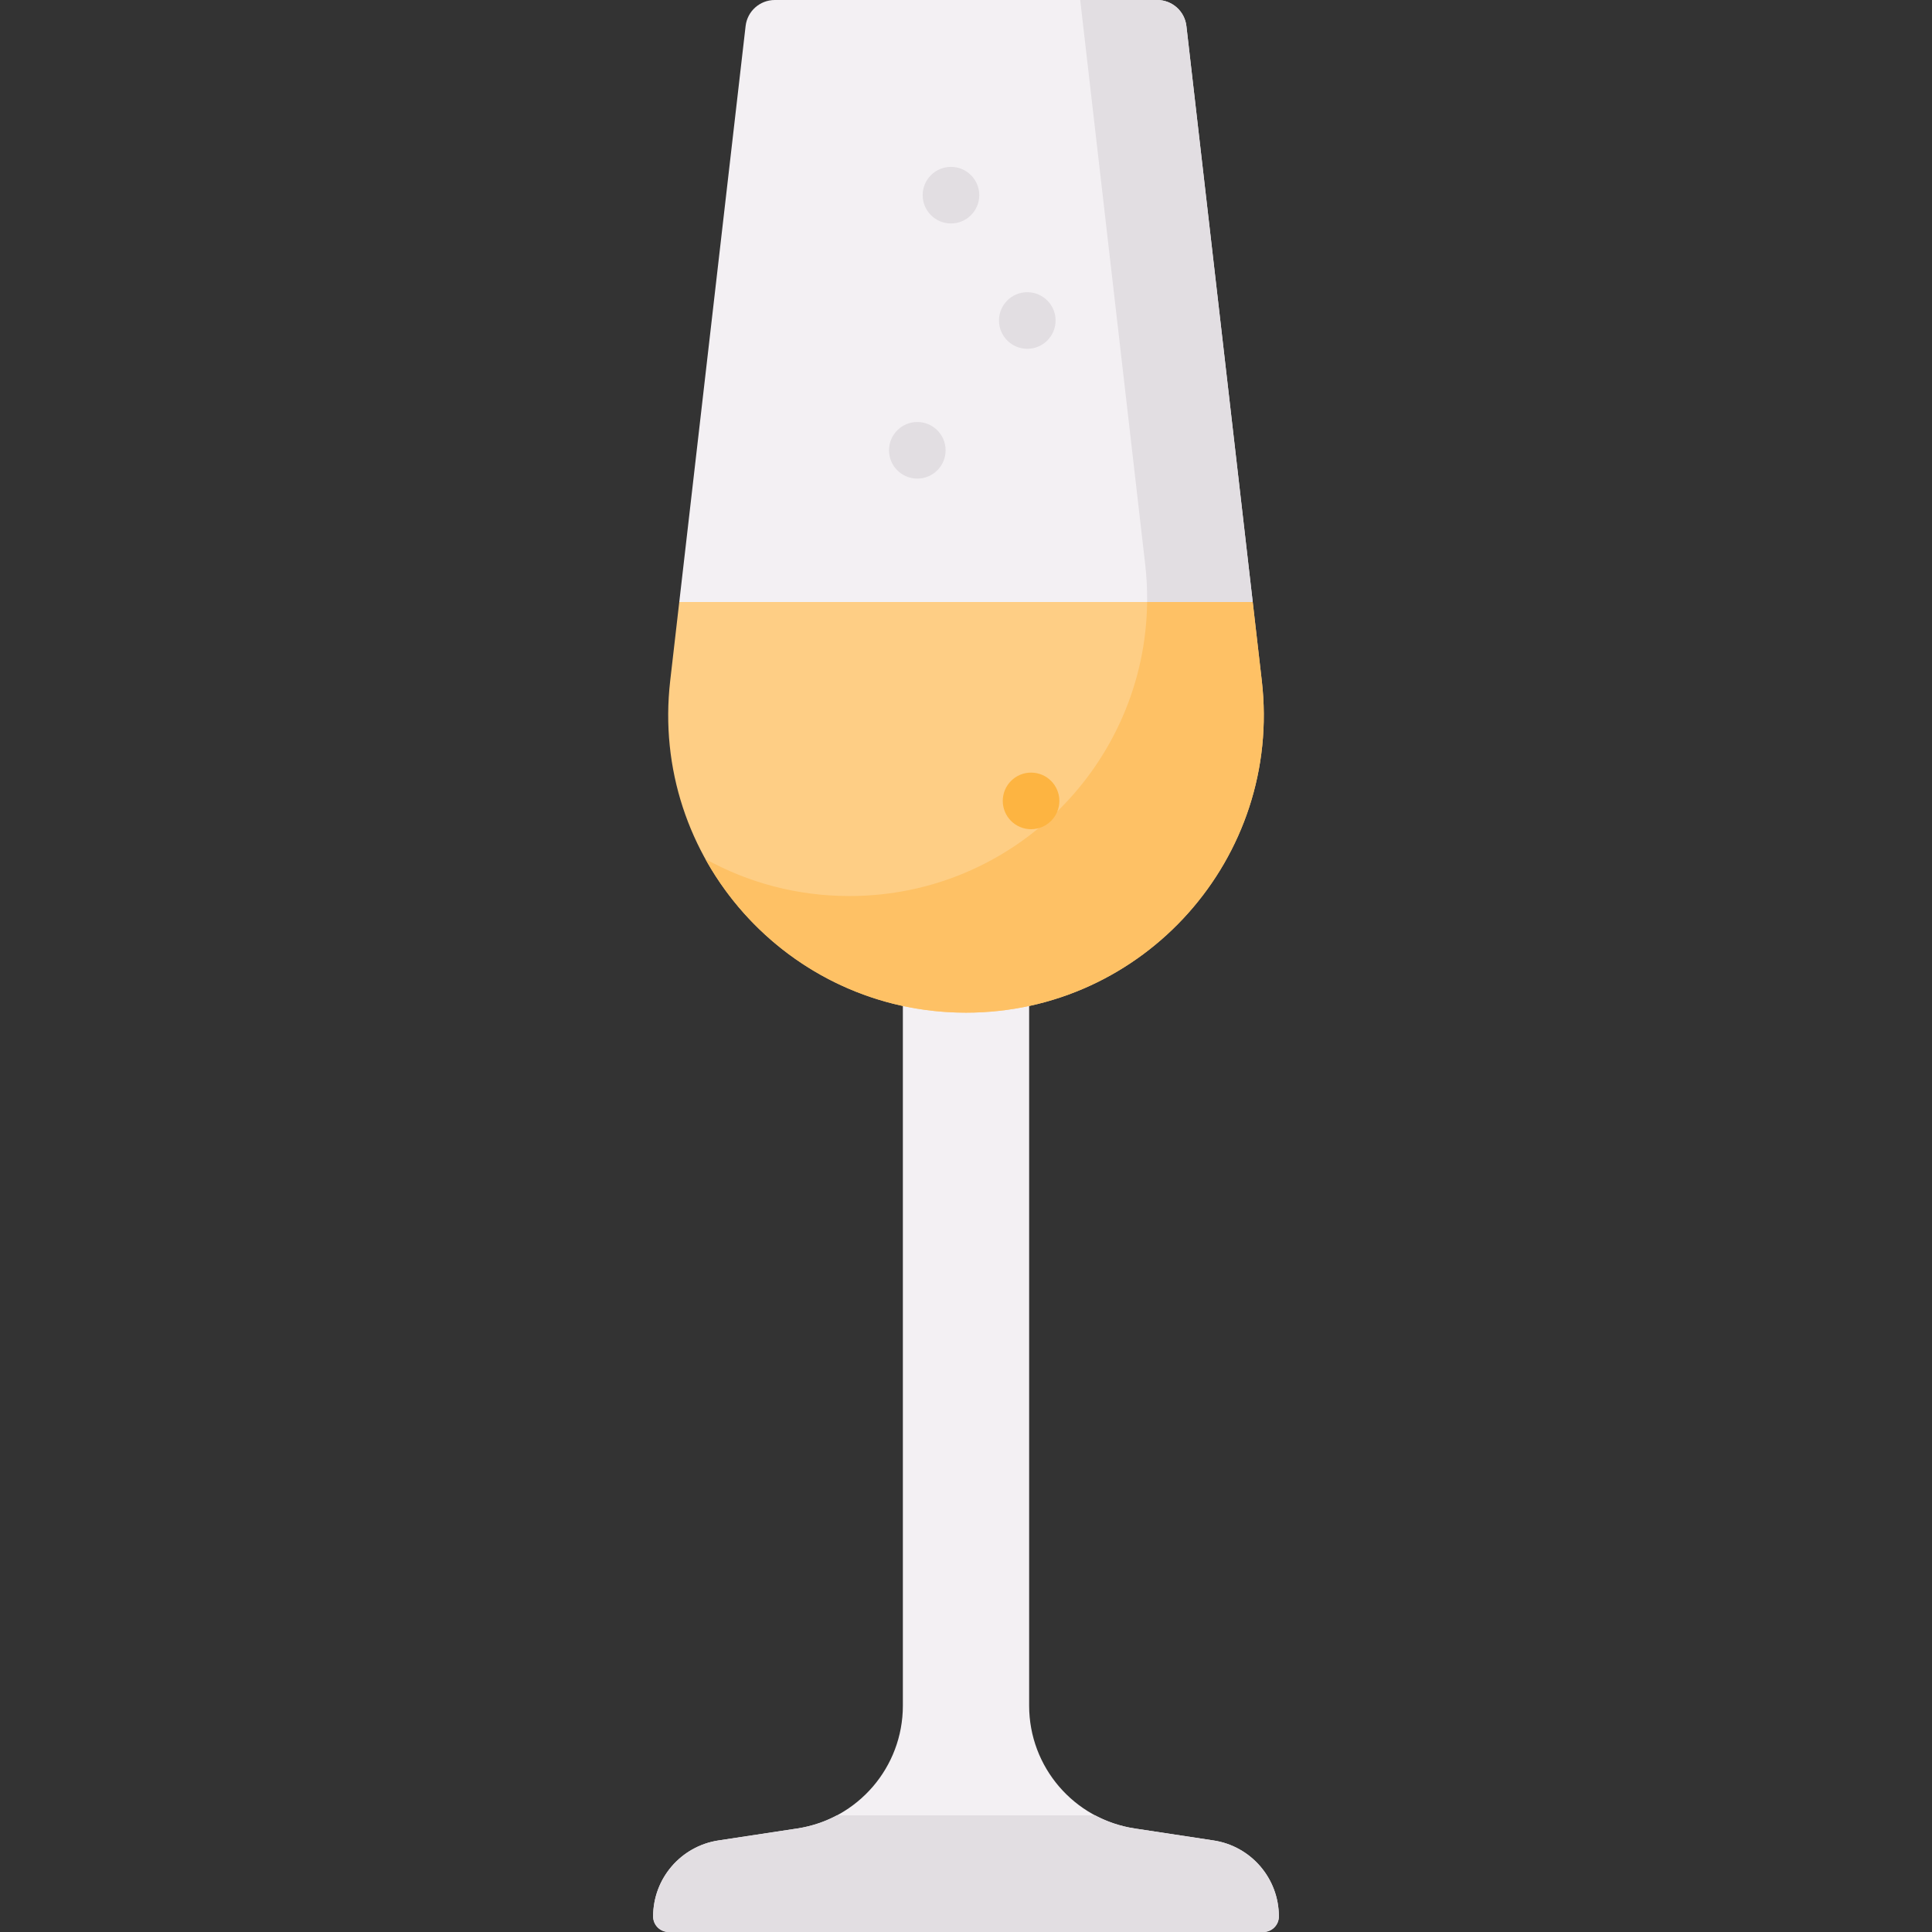 <svg id="Capa_1" enable-background="new 0 0 512 512" viewBox="0 0 512 512" xmlns="http://www.w3.org/2000/svg"><rect x="0" y="0" width="512" height="512" fill="#333333" stroke="none"/><g><g><g><path d="m321.599 487.736-20.889-3.171c-16.088-2.443-27.977-16.273-27.977-32.545v-205.38h-33.465v205.38c0 16.272-11.889 30.103-27.977 32.545l-20.889 3.171c-9.957 1.512-17.315 10.071-17.315 20.142 0 2.277 1.846 4.122 4.122 4.122h157.583c2.277 0 4.122-1.846 4.122-4.122 0-10.071-7.358-18.631-17.315-20.142z" fill="#f3f0f3"/></g><g><path d="m321.599 487.736-20.889-3.171c-3.761-.571-7.288-1.771-10.492-3.473h-68.435c-3.204 1.701-6.731 2.902-10.492 3.473l-20.89 3.171c-9.957 1.512-17.315 10.071-17.315 20.142 0 2.277 1.846 4.122 4.122 4.122h157.583c2.277 0 4.122-1.846 4.122-4.122.001-10.071-7.357-18.631-17.314-20.142z" fill="#e2dee2"/></g></g><g><g><path d="m197.594 6.894-17.58 152.644 75.986 14.715 75.987-14.716-17.581-152.643c-.452-3.929-3.778-6.894-7.733-6.894h-101.346c-3.955 0-7.281 2.965-7.733 6.894z" fill="#f3f0f3"/></g><g><path d="m301.078 128.629 2.406 20.891c.389 3.374.552 6.716.517 10.017l-.253 5.469 28.239-5.469-17.581-152.643c-.452-3.929-3.778-6.894-7.733-6.894h-20.409z" fill="#e2dee2"/></g></g><g><g><path d="m177.607 180.429c-5.396 46.849 31.234 87.939 78.393 87.939 47.158 0 83.788-41.091 78.392-87.939l-2.406-20.891h-151.972z" fill="#fece85"/></g><g><path d="m334.393 180.429-2.406-20.891h-27.986c-.458 42.535-35.147 77.922-78.909 77.922-13.903 0-26.889-3.574-38.154-9.811 13.381 24.122 39.094 40.72 69.063 40.72 47.157-.001 83.787-41.092 78.392-87.94z" fill="#fec165"/></g></g><g fill="#e2dee2"><circle cx="243.096" cy="119.335" r="7.5"/><circle cx="272.241" cy="84.934" r="7.5"/><circle cx="252.016" cy="51.72" r="7.5"/></g><circle cx="273.242" cy="212.249" fill="#fdb441" r="7.5"/></g><g/><g/><g/><g/><g/><g/><g/><g/><g/><g/><g/><g/><g/><g/><g/></svg>